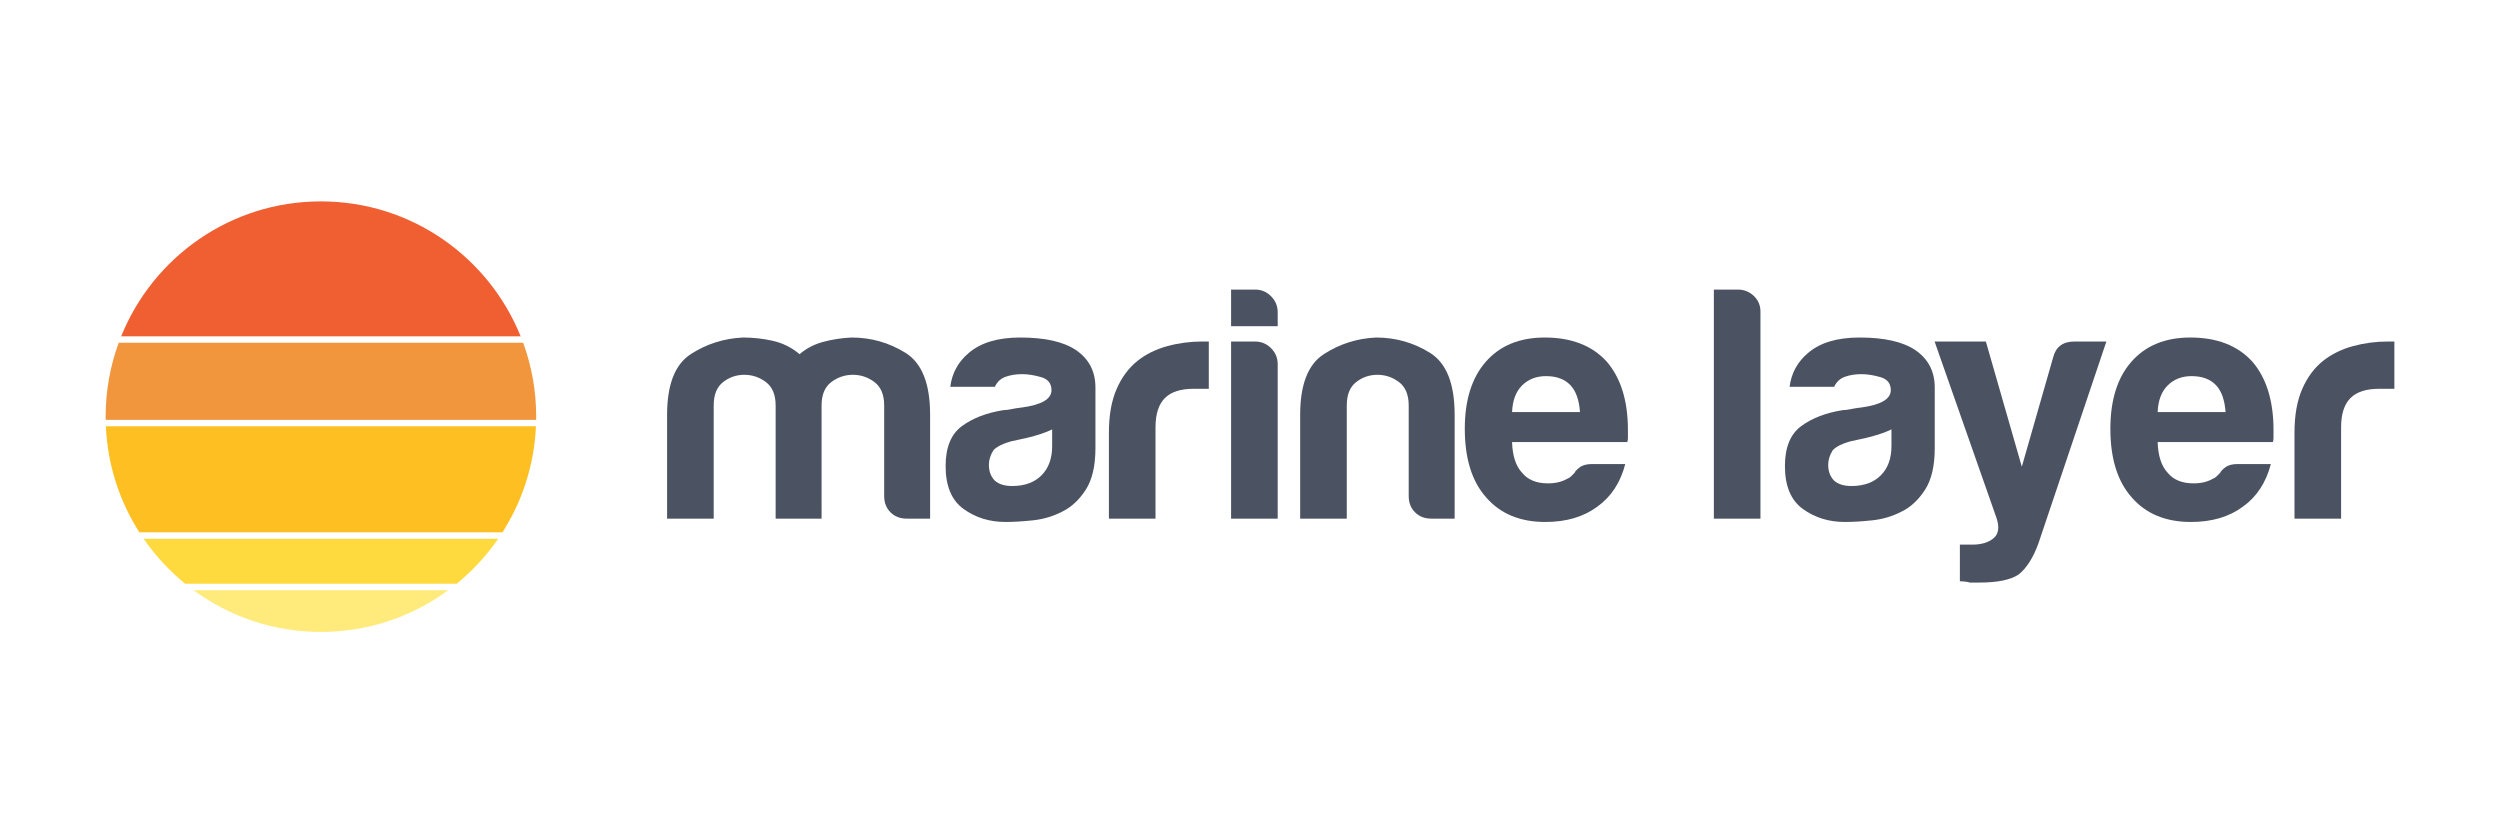 <?xml version="1.0" encoding="utf-8"?>
<!-- Generator: Adobe Illustrator 21.1.0, SVG Export Plug-In . SVG Version: 6.00 Build 0)  -->
<svg version="1.1" id="Layer_1" xmlns="http://www.w3.org/2000/svg" xmlns:xlink="http://www.w3.org/1999/xlink" x="0px" y="0px"
	 viewBox="0 0 360 120" enable-background="new 0 0 360 120" xml:space="preserve">
<path fill="#FFEB7B" d="M46.213,91c-6.866,0-13.21-2.236-18.348-6.016h36.693C59.421,88.764,53.075,91,46.213,91"/>
<path fill="#F05F32" d="M46.213,29c13.029,0,24.173,8.044,28.761,19.432H17.451C22.036,37.044,33.179,29,46.213,29"/>
<path fill="#F1963D" d="M77.211,60c0,0.154-0.007,0.308-0.012,0.463H15.223c0-0.156-0.012-0.309-0.012-0.463
	c0-3.739,0.664-7.324,1.879-10.642h58.246C76.549,52.676,77.211,56.261,77.211,60"/>
<path fill="#FDBF21" d="M72.349,76.657H20.072c-2.841-4.448-4.578-9.663-4.825-15.27h61.928
	C76.927,66.994,75.188,72.209,72.349,76.657"/>
<path fill="#FFDA3E" d="M65.753,84.059H26.667c-2.289-1.862-4.303-4.043-5.984-6.477H71.74
	C70.059,80.015,68.041,82.197,65.753,84.059"/>
<g>
	<path fill="#4B5362" d="M130.391,50.808c-2.366-1.47-4.955-2.205-7.767-2.205c-1.407,0.064-2.766,0.272-4.075,0.623
		c-1.311,0.352-2.445,0.944-3.404,1.774c-1.15-0.959-2.43-1.597-3.836-1.918c-1.407-0.319-2.845-0.48-4.316-0.48
		c-2.749,0.129-5.259,0.928-7.527,2.397c-2.27,1.471-3.404,4.379-3.404,8.726v14.959h6.712V58.383c0-1.535,0.446-2.652,1.343-3.356
		c0.894-0.702,1.918-1.055,3.068-1.055c1.151,0,2.189,0.352,3.116,1.055c0.926,0.704,1.39,1.822,1.39,3.356v16.301h6.617V58.383
		c0-1.535,0.463-2.652,1.39-3.356c0.926-0.702,1.966-1.055,3.116-1.055s2.189,0.352,3.116,1.055c0.926,0.704,1.39,1.822,1.39,3.356
		v13.041c0,0.959,0.303,1.743,0.911,2.349c0.607,0.609,1.39,0.911,2.349,0.911h3.356v-14.96
		C133.939,55.251,132.755,52.279,130.391,50.808z"/>
	<path fill="#4B5362" d="M154.962,50.424c-1.791-1.213-4.475-1.822-8.055-1.822c-3.197,0-5.658,0.736-7.384,2.205
		c-1.535,1.28-2.43,2.91-2.685,4.891h6.424c0.319-0.702,0.83-1.182,1.535-1.438c0.702-0.255,1.501-0.383,2.398-0.383
		c0.83,0,1.741,0.144,2.733,0.432c0.99,0.288,1.486,0.911,1.486,1.87c0,1.279-1.407,2.11-4.219,2.493
		c-0.575,0.064-1.087,0.144-1.535,0.24c-0.448,0.096-0.831,0.144-1.15,0.144c-2.43,0.383-4.427,1.15-5.993,2.301
		c-1.567,1.15-2.349,3.068-2.349,5.753c0,2.876,0.863,4.938,2.589,6.184c1.726,1.247,3.74,1.87,6.041,1.87
		c1.151,0,2.477-0.081,3.979-0.24c1.501-0.16,2.925-0.591,4.267-1.295c1.278-0.638,2.38-1.678,3.308-3.116
		c0.926-1.438,1.39-3.435,1.39-5.993v-8.726C157.743,53.492,156.815,51.703,154.962,50.424z M151.51,64.232
		c0,1.791-0.512,3.197-1.535,4.219c-1.023,1.023-2.43,1.535-4.219,1.535c-1.087,0-1.918-0.255-2.493-0.767
		c-0.575-0.575-0.863-1.343-0.863-2.301c0-0.702,0.224-1.406,0.671-2.11c0.511-0.511,1.343-0.926,2.493-1.247l2.206-0.48
		c1.597-0.383,2.844-0.799,3.74-1.247V64.232z"/>
	<path fill="#4B5362" d="M168.074,49.848c-1.63,0.448-3.053,1.15-4.267,2.11c-1.28,1.023-2.287,2.382-3.021,4.076
		c-0.736,1.694-1.103,3.788-1.103,6.281v12.37h6.712V61.548c0-1.918,0.446-3.324,1.343-4.219c0.894-0.895,2.269-1.343,4.123-1.343
		h2.206v-6.809h-0.959C171.382,49.178,169.704,49.402,168.074,49.848z"/>
	<path fill="#4B5362" d="M180.729,41.698h-3.452v5.274h6.712v-2.013c0-0.894-0.321-1.662-0.959-2.301
		C182.391,42.018,181.624,41.698,180.729,41.698z"/>
	<path fill="#4B5362" d="M180.729,49.178h-3.452v25.506h6.712V52.438c0-0.894-0.321-1.662-0.959-2.301
		C182.391,49.498,181.624,49.178,180.729,49.178z"/>
	<path fill="#4B5362" d="M205.922,50.808c-2.366-1.47-4.955-2.205-7.767-2.205c-2.749,0.129-5.259,0.928-7.527,2.397
		c-2.27,1.471-3.404,4.379-3.404,8.726v14.959h6.712V58.383c0-1.535,0.446-2.652,1.343-3.356c0.894-0.702,1.918-1.055,3.068-1.055
		c1.151,0,2.189,0.352,3.116,1.055c0.926,0.704,1.39,1.822,1.39,3.356v13.041c0,0.959,0.303,1.743,0.911,2.349
		c0.607,0.609,1.39,0.911,2.349,0.911h3.356v-14.96C209.47,55.251,208.286,52.279,205.922,50.808z"/>
	<path fill="#4B5362" d="M222.437,48.602c-3.643,0-6.489,1.184-8.534,3.548c-1.982,2.301-2.973,5.498-2.973,9.589
		c0,4.284,1.022,7.575,3.068,9.877c2.045,2.366,4.891,3.548,8.534,3.548c3.004,0,5.498-0.734,7.479-2.205
		c1.981-1.406,3.324-3.452,4.028-6.137h-4.794c-0.767,0-1.359,0.16-1.774,0.48c-0.417,0.321-0.656,0.575-0.719,0.767
		c-0.192,0.192-0.369,0.369-0.528,0.528c-0.161,0.16-0.335,0.272-0.528,0.335c-0.767,0.448-1.694,0.671-2.781,0.671
		c-1.663,0-2.91-0.511-3.74-1.535c-0.896-0.959-1.375-2.429-1.438-4.411h16.589c0.063-0.127,0.096-0.351,0.096-0.671V61.93
		c0-4.219-1.024-7.511-3.068-9.877C229.246,49.753,226.273,48.602,222.437,48.602z M217.739,59.342
		c0.063-1.662,0.542-2.94,1.438-3.836c0.895-0.894,2.045-1.343,3.452-1.343c1.534,0,2.717,0.448,3.548,1.343
		c0.767,0.831,1.214,2.11,1.343,3.836H217.739z"/>
	<path fill="#4B5362" d="M250.246,41.698h-3.452v32.986h6.712V44.862c0-0.894-0.321-1.645-0.959-2.253
		C251.907,42.002,251.14,41.698,250.246,41.698z"/>
	<path fill="#4B5362" d="M275.822,50.424c-1.791-1.213-4.475-1.822-8.054-1.822c-3.197,0-5.658,0.736-7.384,2.205
		c-1.535,1.28-2.43,2.91-2.685,4.891h6.424c0.319-0.702,0.83-1.182,1.535-1.438c0.702-0.255,1.501-0.383,2.398-0.383
		c0.83,0,1.741,0.144,2.733,0.432c0.99,0.288,1.486,0.911,1.486,1.87c0,1.279-1.407,2.11-4.219,2.493
		c-0.575,0.064-1.087,0.144-1.535,0.24c-0.448,0.096-0.831,0.144-1.151,0.144c-2.43,0.383-4.427,1.15-5.993,2.301
		c-1.567,1.15-2.349,3.068-2.349,5.753c0,2.876,0.863,4.938,2.589,6.184c1.726,1.247,3.74,1.87,6.041,1.87
		c1.15,0,2.477-0.081,3.979-0.24c1.501-0.16,2.925-0.591,4.267-1.295c1.278-0.638,2.38-1.678,3.308-3.116
		c0.926-1.438,1.39-3.435,1.39-5.993v-8.726C278.602,53.492,277.675,51.703,275.822,50.424z M272.369,64.232
		c0,1.791-0.512,3.197-1.535,4.219c-1.023,1.023-2.43,1.535-4.219,1.535c-1.087,0-1.918-0.255-2.493-0.767
		c-0.575-0.575-0.863-1.343-0.863-2.301c0-0.702,0.224-1.406,0.671-2.11c0.511-0.511,1.343-0.926,2.493-1.247l2.205-0.48
		c1.597-0.383,2.844-0.799,3.74-1.247L272.369,64.232C272.369,64.232,272.369,64.232,272.369,64.232z"/>
	<path fill="#4B5362" d="M295.648,51.479l-4.506,15.726l-5.178-18.027h-7.384l8.917,25.411c0.446,1.343,0.303,2.316-0.432,2.925
		c-0.736,0.607-1.743,0.911-3.021,0.911h-1.822v5.274c0.192,0,0.432,0.015,0.719,0.048c0.288,0.032,0.528,0.079,0.72,0.144h1.343
		c2.62,0,4.507-0.383,5.658-1.151c1.15-0.896,2.11-2.397,2.876-4.506l9.781-29.054h-4.603
		C297.054,49.178,296.031,49.945,295.648,51.479z"/>
	<path fill="#4B5362" d="M315.401,48.602c-3.644,0-6.489,1.184-8.534,3.548c-1.982,2.301-2.973,5.498-2.973,9.589
		c0,4.284,1.021,7.575,3.068,9.877c2.045,2.366,4.891,3.548,8.534,3.548c3.004,0,5.498-0.734,7.479-2.205
		c1.981-1.406,3.324-3.452,4.028-6.137h-4.794c-0.767,0-1.359,0.16-1.774,0.48c-0.416,0.321-0.656,0.575-0.72,0.767
		c-0.192,0.192-0.369,0.369-0.527,0.528c-0.161,0.16-0.335,0.272-0.528,0.335c-0.767,0.448-1.694,0.671-2.781,0.671
		c-1.663,0-2.91-0.511-3.74-1.535c-0.896-0.959-1.375-2.429-1.438-4.411h16.589c0.063-0.127,0.096-0.351,0.096-0.671V61.93
		c0-4.219-1.023-7.511-3.068-9.877C322.209,49.753,319.237,48.602,315.401,48.602z M310.703,59.342
		c0.063-1.662,0.543-2.94,1.438-3.836c0.894-0.894,2.045-1.343,3.452-1.343c1.535,0,2.717,0.448,3.548,1.343
		c0.767,0.831,1.213,2.11,1.343,3.836H310.703z"/>
	<path fill="#4B5362" d="M343.831,49.178c-1.726,0-3.404,0.224-5.034,0.671c-1.63,0.448-3.053,1.15-4.267,2.11
		c-1.28,1.023-2.287,2.382-3.021,4.076c-0.736,1.694-1.103,3.788-1.103,6.281v12.369h6.712V61.548c0-1.918,0.446-3.324,1.343-4.219
		c0.894-0.895,2.269-1.343,4.123-1.343h2.206v-6.809L343.831,49.178L343.831,49.178z"/>
</g>
</svg>
